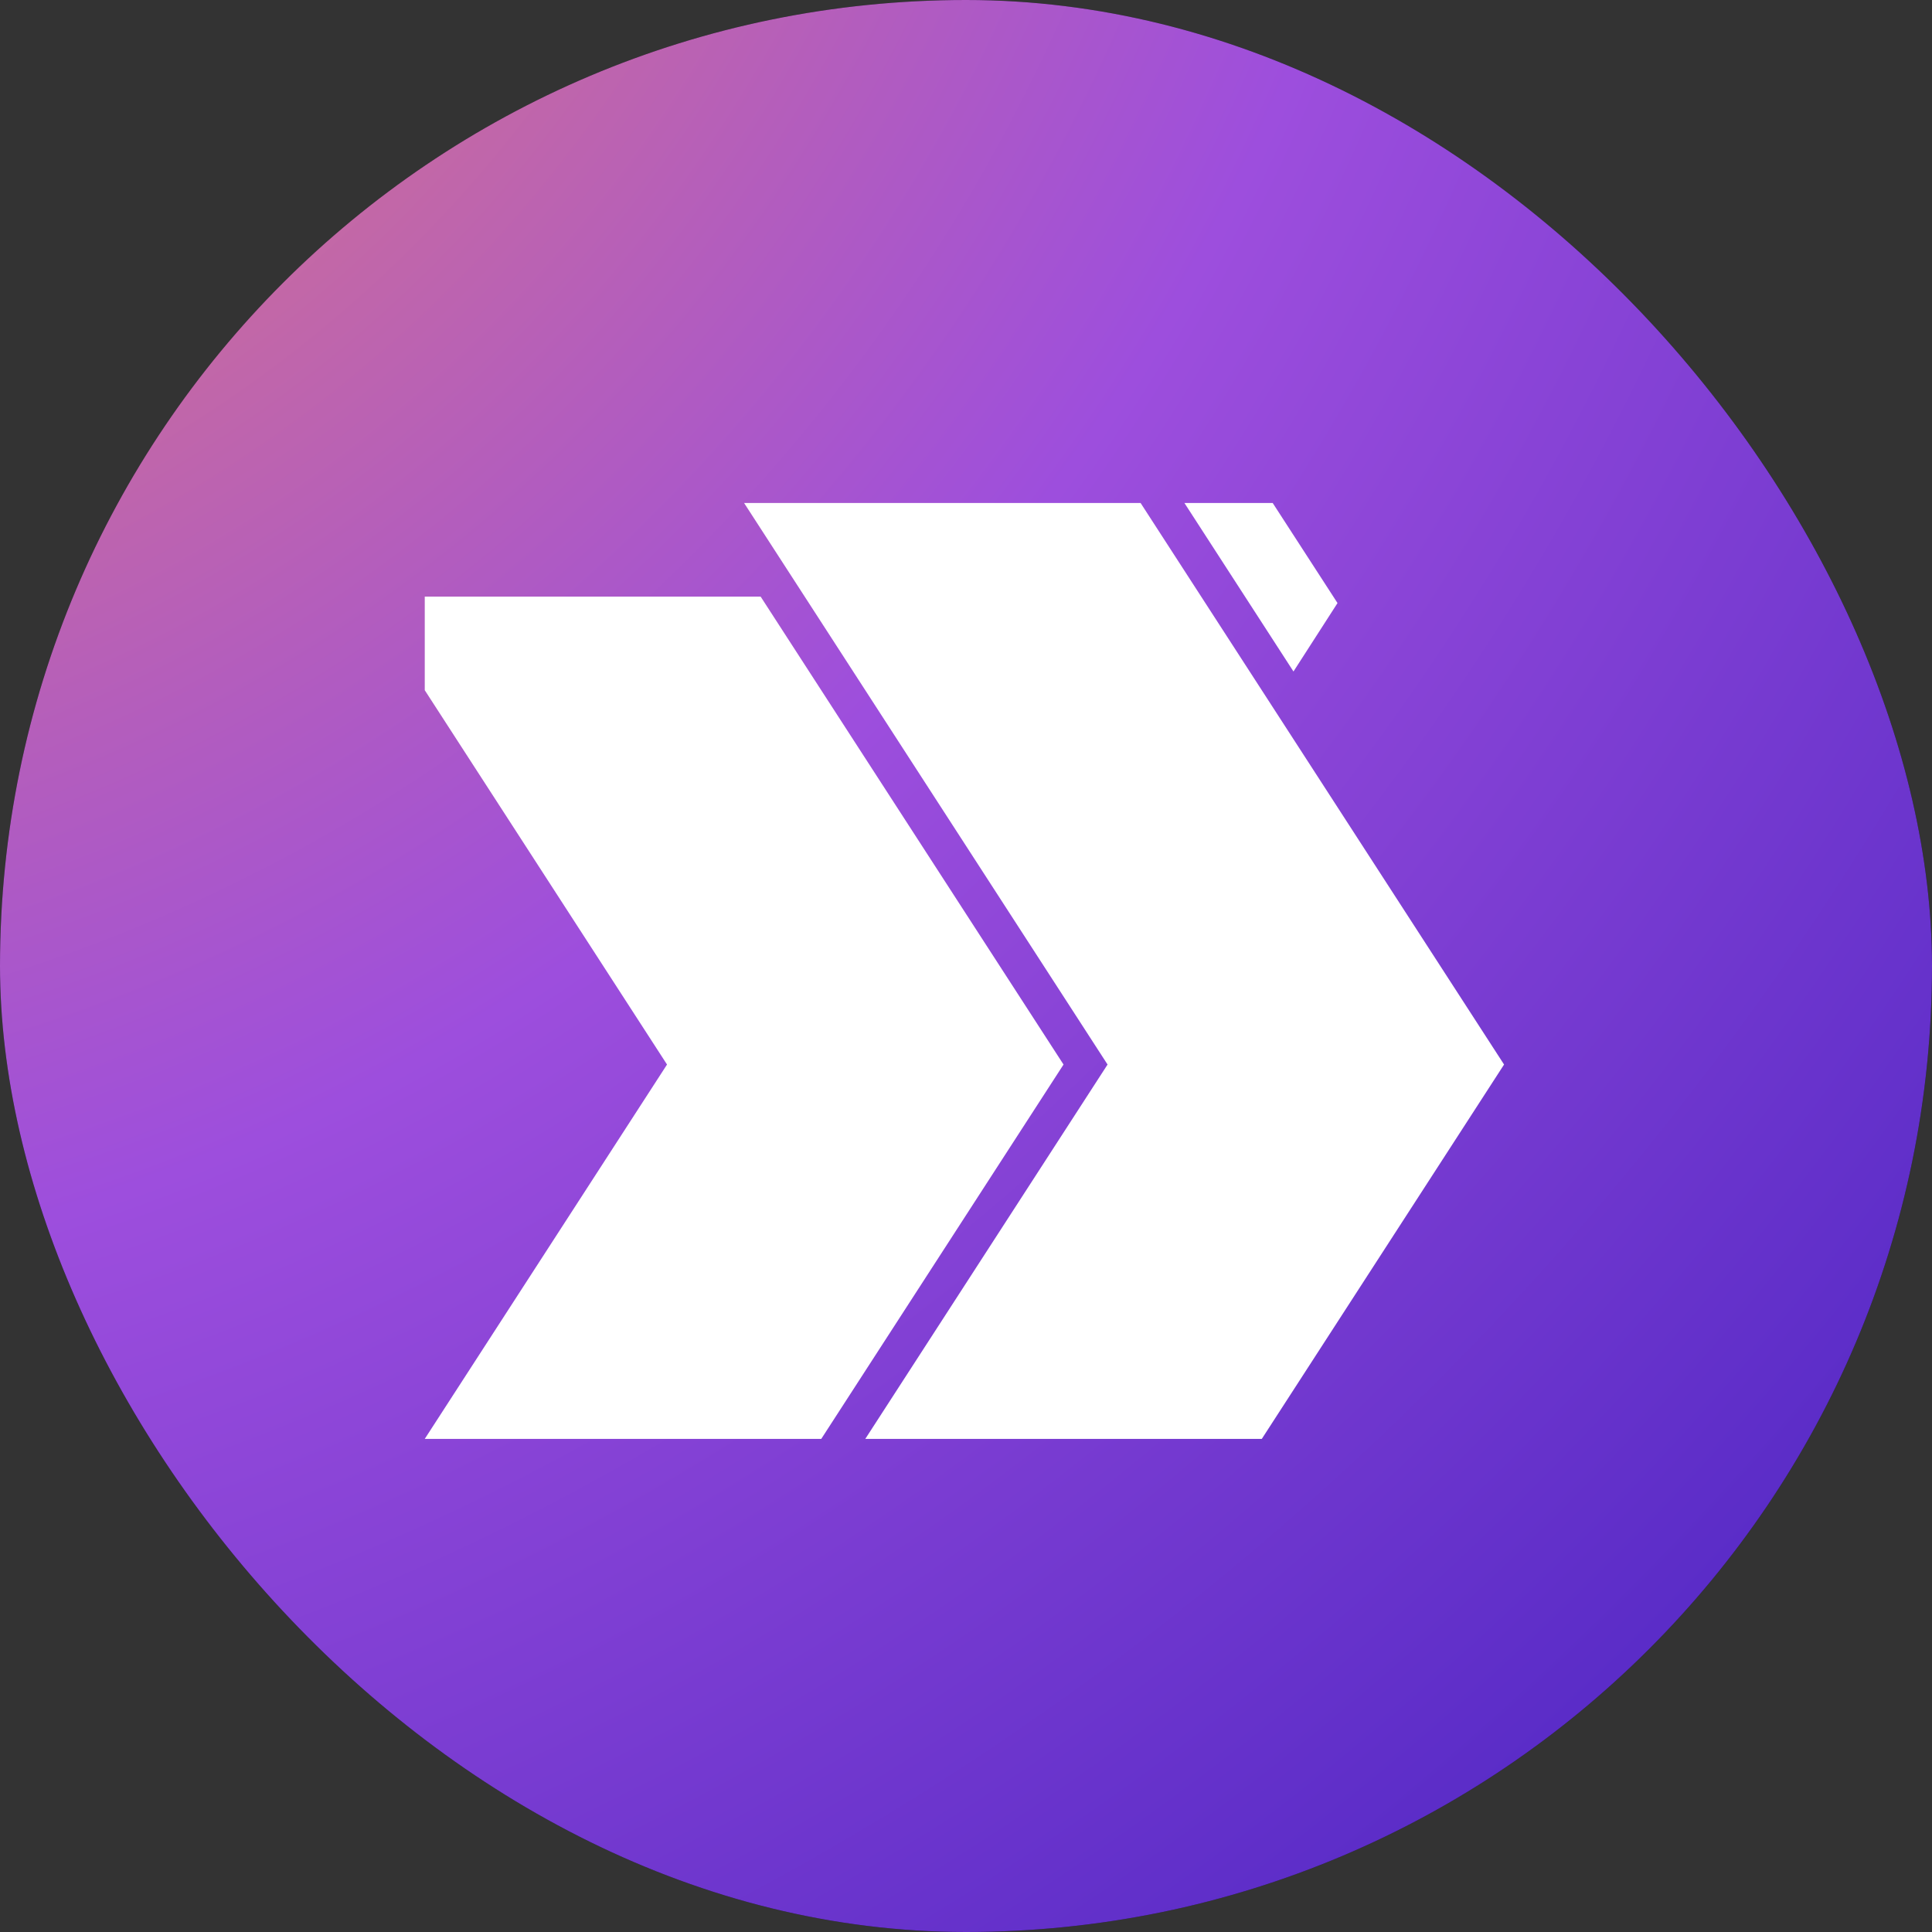 <svg width="48" height="48" viewBox="0 0 48 48" fill="none" xmlns="http://www.w3.org/2000/svg">
<rect x="0" y="0" width="48" height="48" fill="#333333" stroke="none"/>
<rect width="48" height="48" rx="24" fill="#141421"/>
<rect width="48" height="48" rx="24" fill="url(#paint0_radial_3794_7557)"/>
<path d="M31.349 35.749H21.498L27.517 26.448L18.487 12.497H28.338L37.368 26.448L31.349 35.749Z" fill="white"/>
<path d="M16.572 26.448L10.553 35.749H20.404L26.423 26.448L18.898 14.823H10.553V17.148L16.572 26.448Z" fill="white"/>
<path d="M33.23 14.983L32.136 16.683L29.427 12.497H31.62L33.23 14.983Z" fill="white"/>
<defs>
<radialGradient id="paint0_radial_3794_7557" cx="0" cy="0" r="1" gradientUnits="userSpaceOnUse" gradientTransform="translate(-10.08 -14.08) rotate(46.179) scale(87.983 94.623)">
<stop stop-color="#FE9051"/>
<stop offset="0.511" stop-color="#9D4EDD"/>
<stop offset="1" stop-color="#3D1DBE"/>
</radialGradient>
</defs>
</svg>
